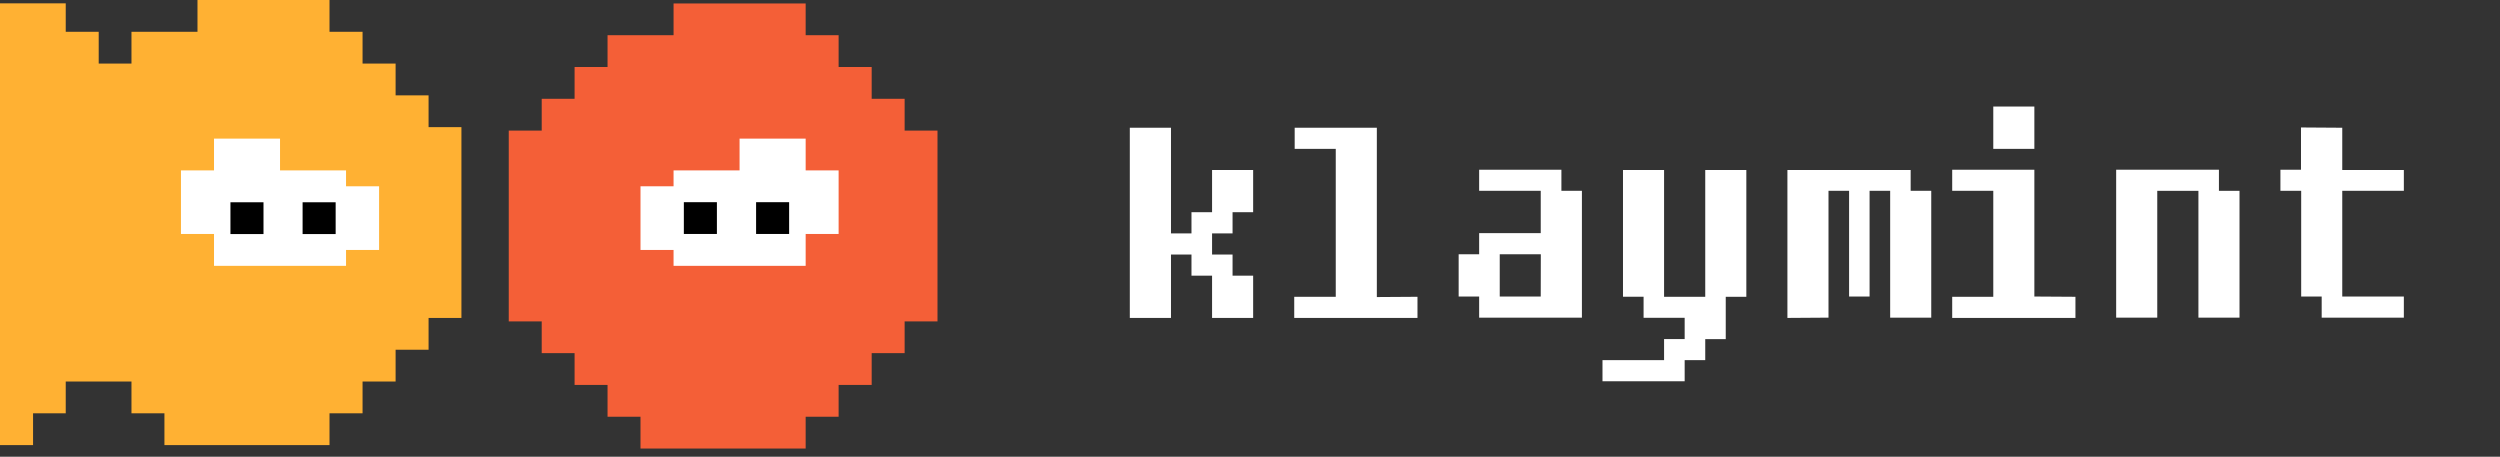 <svg width="208" height="38" viewBox="0 0 208 38" fill="none" xmlns="http://www.w3.org/2000/svg">
<rect x="0" y="0" width="208" height="38" fill="#333333" stroke="none"/>
<g clip-path="url(#clip0_6_265)">
<path d="M97.426 10.628V19.421H99.131V17.657H100.844V14.142H104.262V17.657H102.549V19.421H100.844V21.179H102.549V22.936H104.262V26.45H100.844V22.936H99.131V21.179H97.426V26.45H94V10.628H97.426Z" fill="white"/>
<path d="M117.934 24.693V26.45H107.68V24.693H111.135V12.385H107.717V10.628H114.553V24.715L117.934 24.693Z" fill="white"/>
<path d="M123.065 15.877V14.12H129.909V15.877H131.615V26.428H123.065V24.671H121.36V21.156H123.065V19.399H128.189V15.877H123.065ZM128.196 21.156H124.778V24.671H128.189L128.196 21.156Z" fill="white"/>
<path d="M138.451 29.965V28.208H140.164V26.443H136.746V24.686H135.033V14.142H138.451V24.693H141.876V14.142H145.295V24.693H143.582V28.215H141.876V29.965H140.164V31.722H133.327V29.965H138.451Z" fill="white"/>
<path d="M148.713 26.451V14.142H158.967V15.877H160.68V26.428H157.262V15.877H155.549V24.671H153.844V15.877H152.131V26.428L148.713 26.451Z" fill="white"/>
<path d="M172.677 24.693V26.451H162.423V24.693H165.841V15.877H162.423V14.12H169.259V24.671L172.677 24.693ZM165.841 12.385V8.863H169.259V12.385H165.841Z" fill="white"/>
<path d="M186.327 15.877V26.428H182.909V15.877H179.484V26.428H176.065V14.12H184.615V15.877H186.327Z" fill="white"/>
<path d="M194.876 10.628V14.142H200V15.877H194.876V24.671H200V26.428H193.164V24.671H191.458V15.877H189.731V14.12H191.443V10.605L194.876 10.628Z" fill="white"/>
</g>
<g clip-path="url(#clip1_6_265)">
<path d="M75.265 10.864V8.219H72.523V5.575H69.773V2.93H67.031V0.286H64.281H61.532H58.782H56.04V2.93H53.297H53.29H50.548V5.575H47.805V8.219H45.071V10.864H42.328V13.508V16.153V18.798V21.45V24.094V26.739H45.071V29.383H47.805V32.028H50.548V34.672H53.29V37.317H56.04H58.782H61.532H64.281H67.031V34.672H69.773V32.028H72.523V29.383H75.265V26.739H78V24.094V21.45V18.798V16.153V13.508V10.864H75.265Z" fill="#F45F37"/>
<path d="M35.657 10.578V7.934H32.914V5.289H30.165V2.645H27.415V0H24.673H21.923H19.173H16.431V2.645H13.689H13.681H10.939V5.289H8.212V2.645H5.469V0.278H2.75H2.72H0V2.855V2.923V5.432V5.5V8.009V8.076V10.578V10.653V13.223V15.875V18.52V21.164V23.809V26.453V29.098V31.742V34.387V37.032H2.75V34.387H5.469V31.742H8.197H8.212H10.939V34.387H13.681V37.032H16.431H19.173H21.923H24.673H27.415V34.387H30.165V31.742H32.914V29.098H35.657V26.453H38.391V23.809V21.164V18.52V15.875V13.223V10.578H35.657Z" fill="#FFB133"/>
<path d="M67.031 14.177V11.533H64.281H61.532V14.177H58.782H56.04V15.499H53.29V18.151V20.796H56.04V22.118H58.782H61.532H64.281H67.031V19.466H69.773V16.822V14.177H67.031Z" fill="white"/>
<path d="M59.646 16.822H56.896V19.466H59.646V16.822Z" fill="black"/>
<path d="M65.656 16.822H62.907V19.466H65.656V16.822Z" fill="black"/>
<path d="M28.79 15.499V14.177H26.048H23.298V11.533H20.548H17.806V14.177H15.056V16.822V19.466H17.806V22.118H20.548H23.298H26.048H28.79V20.796H31.54V18.151V15.499H28.79Z" fill="white"/>
<path d="M25.176 19.474H27.926V16.829H25.176V19.474Z" fill="black"/>
<path d="M19.173 19.474H21.923V16.829H19.173V19.474Z" fill="black"/>
</g>
<defs>
<clipPath id="clip0_6_265">
<rect width="106" height="22.867" fill="white" transform="translate(94 8.863)"/>
</clipPath>
<clipPath id="clip1_6_265">
<rect width="78" height="37.317" fill="white"/>
</clipPath>
</defs>
</svg>
